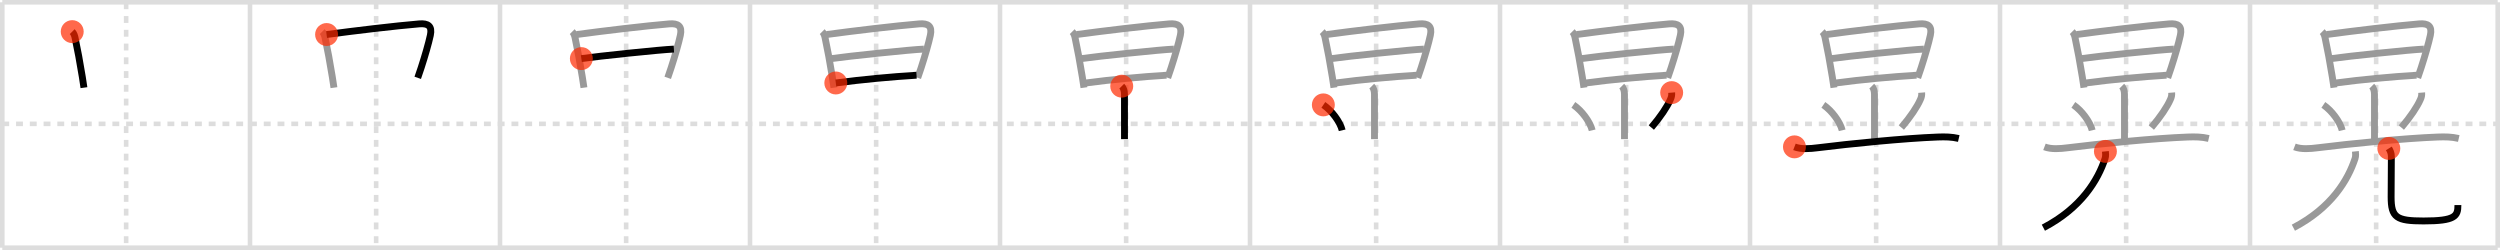 <svg width="1090px" height="109px" viewBox="0 0 1090 109" xmlns="http://www.w3.org/2000/svg" xmlns:xlink="http://www.w3.org/1999/xlink" xml:space="preserve" version="1.1"  baseProfile="full">
<line x1="1" y1="1" x2="1089" y2="1" style="stroke:#ddd;stroke-width:2" />
<line x1="1" y1="1" x2="1" y2="108" style="stroke:#ddd;stroke-width:2" />
<line x1="1" y1="108" x2="1089" y2="108" style="stroke:#ddd;stroke-width:2" />
<line x1="1089" y1="1" x2="1089" y2="108" style="stroke:#ddd;stroke-width:2" />
<line x1="109" y1="1" x2="109" y2="108" style="stroke:#ddd;stroke-width:2" />
<line x1="218" y1="1" x2="218" y2="108" style="stroke:#ddd;stroke-width:2" />
<line x1="327" y1="1" x2="327" y2="108" style="stroke:#ddd;stroke-width:2" />
<line x1="436" y1="1" x2="436" y2="108" style="stroke:#ddd;stroke-width:2" />
<line x1="545" y1="1" x2="545" y2="108" style="stroke:#ddd;stroke-width:2" />
<line x1="654" y1="1" x2="654" y2="108" style="stroke:#ddd;stroke-width:2" />
<line x1="763" y1="1" x2="763" y2="108" style="stroke:#ddd;stroke-width:2" />
<line x1="872" y1="1" x2="872" y2="108" style="stroke:#ddd;stroke-width:2" />
<line x1="981" y1="1" x2="981" y2="108" style="stroke:#ddd;stroke-width:2" />
<line x1="1" y1="54" x2="1089" y2="54" style="stroke:#ddd;stroke-width:2;stroke-dasharray:3 3" />
<line x1="55" y1="1" x2="55" y2="108" style="stroke:#ddd;stroke-width:2;stroke-dasharray:3 3" />
<line x1="164" y1="1" x2="164" y2="108" style="stroke:#ddd;stroke-width:2;stroke-dasharray:3 3" />
<line x1="273" y1="1" x2="273" y2="108" style="stroke:#ddd;stroke-width:2;stroke-dasharray:3 3" />
<line x1="382" y1="1" x2="382" y2="108" style="stroke:#ddd;stroke-width:2;stroke-dasharray:3 3" />
<line x1="491" y1="1" x2="491" y2="108" style="stroke:#ddd;stroke-width:2;stroke-dasharray:3 3" />
<line x1="600" y1="1" x2="600" y2="108" style="stroke:#ddd;stroke-width:2;stroke-dasharray:3 3" />
<line x1="709" y1="1" x2="709" y2="108" style="stroke:#ddd;stroke-width:2;stroke-dasharray:3 3" />
<line x1="818" y1="1" x2="818" y2="108" style="stroke:#ddd;stroke-width:2;stroke-dasharray:3 3" />
<line x1="927" y1="1" x2="927" y2="108" style="stroke:#ddd;stroke-width:2;stroke-dasharray:3 3" />
<line x1="1036" y1="1" x2="1036" y2="108" style="stroke:#ddd;stroke-width:2;stroke-dasharray:3 3" />
<path d="M31.49,13.79c0.8,0.8,1.1,2,1.24,2.68c1.03,4.88,2.15,10.74,3.17,17.13c0.24,1.51,0.48,3.05,0.7,4.62" style="fill:none;stroke:black;stroke-width:3" />
<circle cx="31.49" cy="13.79" r="5" stroke-width="0" fill="#FF2A00" opacity="0.7" />
<path d="M140.49,13.79c0.8,0.8,1.1,2,1.24,2.68c1.03,4.88,2.15,10.74,3.17,17.13c0.24,1.51,0.48,3.05,0.7,4.62" style="fill:none;stroke:#999;stroke-width:3" />
<path d="M142.39,15.05c11.8-1.59,30.18-3.79,40.38-4.64c3.84-0.32,5.74,0.91,4.87,4.96c-0.77,3.57-2.37,9.1-3.99,14.08c-0.51,1.58-1.03,3.1-1.52,4.48" style="fill:none;stroke:black;stroke-width:3" />
<circle cx="142.39" cy="15.05" r="5" stroke-width="0" fill="#FF2A00" opacity="0.7" />
<path d="M249.49,13.79c0.8,0.8,1.1,2,1.24,2.68c1.03,4.88,2.15,10.74,3.17,17.13c0.24,1.51,0.48,3.05,0.7,4.62" style="fill:none;stroke:#999;stroke-width:3" />
<path d="M251.39,15.05c11.8-1.59,30.18-3.79,40.38-4.64c3.84-0.32,5.74,0.91,4.87,4.96c-0.77,3.57-2.37,9.1-3.99,14.08c-0.51,1.58-1.03,3.1-1.52,4.48" style="fill:none;stroke:#999;stroke-width:3" />
<path d="M253.47,25.55c7.28-1.05,34.65-3.92,40.35-4.15" style="fill:none;stroke:black;stroke-width:3" />
<circle cx="253.47" cy="25.55" r="5" stroke-width="0" fill="#FF2A00" opacity="0.7" />
<path d="M358.49,13.79c0.8,0.8,1.1,2,1.24,2.68c1.03,4.88,2.15,10.74,3.17,17.13c0.24,1.51,0.48,3.05,0.7,4.62" style="fill:none;stroke:#999;stroke-width:3" />
<path d="M360.39,15.05c11.8-1.59,30.18-3.79,40.38-4.64c3.84-0.32,5.74,0.91,4.87,4.96c-0.77,3.57-2.37,9.1-3.99,14.08c-0.51,1.58-1.03,3.1-1.52,4.48" style="fill:none;stroke:#999;stroke-width:3" />
<path d="M362.47,25.55c7.28-1.05,34.65-3.92,40.35-4.15" style="fill:none;stroke:#999;stroke-width:3" />
<path d="M364.41,36.18c11.71-1.56,24.09-2.69,35.19-3.39" style="fill:none;stroke:black;stroke-width:3" />
<circle cx="364.41" cy="36.18" r="5" stroke-width="0" fill="#FF2A00" opacity="0.7" />
<path d="M467.49,13.79c0.8,0.8,1.1,2,1.24,2.68c1.03,4.88,2.15,10.74,3.17,17.13c0.24,1.51,0.48,3.05,0.7,4.62" style="fill:none;stroke:#999;stroke-width:3" />
<path d="M469.39,15.05c11.8-1.59,30.18-3.79,40.38-4.64c3.84-0.32,5.74,0.91,4.87,4.96c-0.77,3.57-2.37,9.1-3.99,14.08c-0.51,1.58-1.03,3.1-1.52,4.48" style="fill:none;stroke:#999;stroke-width:3" />
<path d="M471.47,25.55c7.28-1.05,34.65-3.92,40.35-4.15" style="fill:none;stroke:#999;stroke-width:3" />
<path d="M473.41,36.18c11.71-1.56,24.09-2.69,35.19-3.39" style="fill:none;stroke:#999;stroke-width:3" />
<path d="M489.08,37.57c0.8,0.8,1.19,2.03,1.19,3.59c0,2.96,0.01,14.47,0.01,19.51" style="fill:none;stroke:black;stroke-width:3" />
<circle cx="489.08" cy="37.57" r="5" stroke-width="0" fill="#FF2A00" opacity="0.7" />
<path d="M576.49,13.79c0.8,0.8,1.1,2,1.24,2.68c1.03,4.88,2.15,10.74,3.17,17.13c0.24,1.51,0.48,3.05,0.7,4.62" style="fill:none;stroke:#999;stroke-width:3" />
<path d="M578.39,15.05c11.8-1.59,30.18-3.79,40.38-4.64c3.84-0.32,5.74,0.91,4.87,4.96c-0.77,3.57-2.37,9.1-3.99,14.08c-0.51,1.58-1.03,3.1-1.52,4.48" style="fill:none;stroke:#999;stroke-width:3" />
<path d="M580.47,25.55c7.28-1.05,34.65-3.92,40.35-4.15" style="fill:none;stroke:#999;stroke-width:3" />
<path d="M582.41,36.18c11.71-1.56,24.09-2.69,35.19-3.39" style="fill:none;stroke:#999;stroke-width:3" />
<path d="M598.08,37.57c0.8,0.8,1.19,2.03,1.19,3.59c0,2.96,0.01,14.47,0.01,19.51" style="fill:none;stroke:#999;stroke-width:3" />
<path d="M576.98,45.73c3.7,2.49,7.36,7.5,8.21,11.08" style="fill:none;stroke:black;stroke-width:3" />
<circle cx="576.98" cy="45.73" r="5" stroke-width="0" fill="#FF2A00" opacity="0.7" />
<path d="M685.49,13.79c0.8,0.8,1.1,2,1.24,2.68c1.03,4.88,2.15,10.74,3.17,17.13c0.24,1.51,0.48,3.05,0.7,4.62" style="fill:none;stroke:#999;stroke-width:3" />
<path d="M687.39,15.05c11.8-1.59,30.18-3.79,40.38-4.64c3.84-0.32,5.74,0.91,4.87,4.96c-0.77,3.57-2.37,9.1-3.99,14.08c-0.51,1.58-1.03,3.1-1.52,4.48" style="fill:none;stroke:#999;stroke-width:3" />
<path d="M689.47,25.55c7.28-1.05,34.65-3.92,40.35-4.15" style="fill:none;stroke:#999;stroke-width:3" />
<path d="M691.41,36.18c11.71-1.56,24.09-2.69,35.19-3.39" style="fill:none;stroke:#999;stroke-width:3" />
<path d="M707.08,37.57c0.8,0.8,1.19,2.03,1.19,3.59c0,2.96,0.01,14.47,0.01,19.51" style="fill:none;stroke:#999;stroke-width:3" />
<path d="M685.98,45.73c3.7,2.49,7.36,7.5,8.21,11.08" style="fill:none;stroke:#999;stroke-width:3" />
<path d="M728.85,40.38c0.09,1.09-0.11,2.12-0.61,3.1c-1.3,2.98-4.19,7.37-8.26,12.13" style="fill:none;stroke:black;stroke-width:3" />
<circle cx="728.85" cy="40.38" r="5" stroke-width="0" fill="#FF2A00" opacity="0.7" />
<path d="M794.49,13.79c0.8,0.8,1.1,2,1.24,2.68c1.03,4.88,2.15,10.74,3.17,17.13c0.24,1.51,0.48,3.05,0.7,4.62" style="fill:none;stroke:#999;stroke-width:3" />
<path d="M796.39,15.05c11.8-1.59,30.18-3.79,40.38-4.64c3.84-0.32,5.74,0.91,4.87,4.96c-0.77,3.57-2.37,9.1-3.99,14.08c-0.51,1.58-1.03,3.1-1.52,4.48" style="fill:none;stroke:#999;stroke-width:3" />
<path d="M798.47,25.55c7.28-1.05,34.65-3.92,40.35-4.15" style="fill:none;stroke:#999;stroke-width:3" />
<path d="M800.41,36.18c11.71-1.56,24.09-2.69,35.19-3.39" style="fill:none;stroke:#999;stroke-width:3" />
<path d="M816.08,37.57c0.8,0.8,1.19,2.03,1.19,3.59c0,2.96,0.01,14.47,0.01,19.51" style="fill:none;stroke:#999;stroke-width:3" />
<path d="M794.98,45.73c3.7,2.49,7.36,7.5,8.21,11.08" style="fill:none;stroke:#999;stroke-width:3" />
<path d="M837.85,40.38c0.09,1.09-0.11,2.12-0.61,3.1c-1.3,2.98-4.19,7.37-8.26,12.13" style="fill:none;stroke:#999;stroke-width:3" />
<path d="M782.38,64.03c3.03,1.16,6.91,0.8,10.01,0.41c14.48-1.81,37.79-4.14,52.49-4.7c3.31-0.12,5.95-0.09,9.14,0.64" style="fill:none;stroke:black;stroke-width:3" />
<circle cx="782.38" cy="64.03" r="5" stroke-width="0" fill="#FF2A00" opacity="0.7" />
<path d="M903.49,13.79c0.8,0.8,1.1,2,1.24,2.68c1.03,4.88,2.15,10.74,3.17,17.13c0.24,1.51,0.48,3.05,0.7,4.62" style="fill:none;stroke:#999;stroke-width:3" />
<path d="M905.39,15.05c11.8-1.59,30.18-3.79,40.38-4.64c3.84-0.32,5.74,0.91,4.87,4.96c-0.77,3.57-2.37,9.1-3.99,14.08c-0.51,1.58-1.03,3.1-1.52,4.48" style="fill:none;stroke:#999;stroke-width:3" />
<path d="M907.47,25.55c7.28-1.05,34.65-3.92,40.35-4.15" style="fill:none;stroke:#999;stroke-width:3" />
<path d="M909.41,36.18c11.71-1.56,24.09-2.69,35.19-3.39" style="fill:none;stroke:#999;stroke-width:3" />
<path d="M925.08,37.57c0.8,0.8,1.19,2.03,1.19,3.59c0,2.96,0.01,14.47,0.01,19.51" style="fill:none;stroke:#999;stroke-width:3" />
<path d="M903.98,45.73c3.7,2.49,7.36,7.5,8.21,11.08" style="fill:none;stroke:#999;stroke-width:3" />
<path d="M946.85,40.38c0.09,1.09-0.11,2.12-0.61,3.1c-1.3,2.98-4.19,7.37-8.26,12.13" style="fill:none;stroke:#999;stroke-width:3" />
<path d="M891.38,64.03c3.03,1.16,6.91,0.8,10.01,0.41c14.48-1.81,37.79-4.14,52.49-4.7c3.31-0.12,5.95-0.09,9.14,0.64" style="fill:none;stroke:#999;stroke-width:3" />
<path d="M917.96,66c0.08,0.78,0.21,2.02-0.15,3.12c-3.11,9.4-10.31,21.5-26.9,30.16" style="fill:none;stroke:black;stroke-width:3" />
<circle cx="917.96" cy="66.0" r="5" stroke-width="0" fill="#FF2A00" opacity="0.7" />
<path d="M1012.49,13.79c0.8,0.8,1.1,2,1.24,2.68c1.03,4.88,2.15,10.74,3.17,17.13c0.24,1.51,0.48,3.05,0.7,4.62" style="fill:none;stroke:#999;stroke-width:3" />
<path d="M1014.39,15.05c11.8-1.59,30.18-3.79,40.38-4.64c3.84-0.32,5.74,0.91,4.87,4.96c-0.77,3.57-2.37,9.1-3.99,14.08c-0.51,1.58-1.03,3.1-1.52,4.48" style="fill:none;stroke:#999;stroke-width:3" />
<path d="M1016.47,25.55c7.28-1.05,34.65-3.92,40.35-4.15" style="fill:none;stroke:#999;stroke-width:3" />
<path d="M1018.41,36.18c11.71-1.56,24.09-2.69,35.19-3.39" style="fill:none;stroke:#999;stroke-width:3" />
<path d="M1034.08,37.57c0.8,0.8,1.19,2.03,1.19,3.59c0,2.96,0.01,14.47,0.01,19.51" style="fill:none;stroke:#999;stroke-width:3" />
<path d="M1012.98,45.73c3.7,2.49,7.36,7.5,8.21,11.08" style="fill:none;stroke:#999;stroke-width:3" />
<path d="M1055.85,40.38c0.09,1.09-0.11,2.12-0.61,3.1c-1.3,2.98-4.19,7.37-8.26,12.13" style="fill:none;stroke:#999;stroke-width:3" />
<path d="M1000.38,64.03c3.03,1.16,6.91,0.8,10.01,0.41c14.48-1.81,37.79-4.14,52.49-4.7c3.31-0.12,5.95-0.09,9.14,0.64" style="fill:none;stroke:#999;stroke-width:3" />
<path d="M1026.96,66c0.08,0.78,0.21,2.02-0.15,3.12c-3.11,9.4-10.31,21.5-26.9,30.16" style="fill:none;stroke:#999;stroke-width:3" />
<path d="M1041.53,64.71c0.59,0.94,1.1,2.05,1.1,3.5c0,4.04-0.1,11.54-0.1,17.67c0,8.97,2.26,10.46,14.15,10.46c13.83,0,14.97-2.08,14.97-6.92" style="fill:none;stroke:black;stroke-width:3" />
<circle cx="1041.53" cy="64.71" r="5" stroke-width="0" fill="#FF2A00" opacity="0.7" />
</svg>